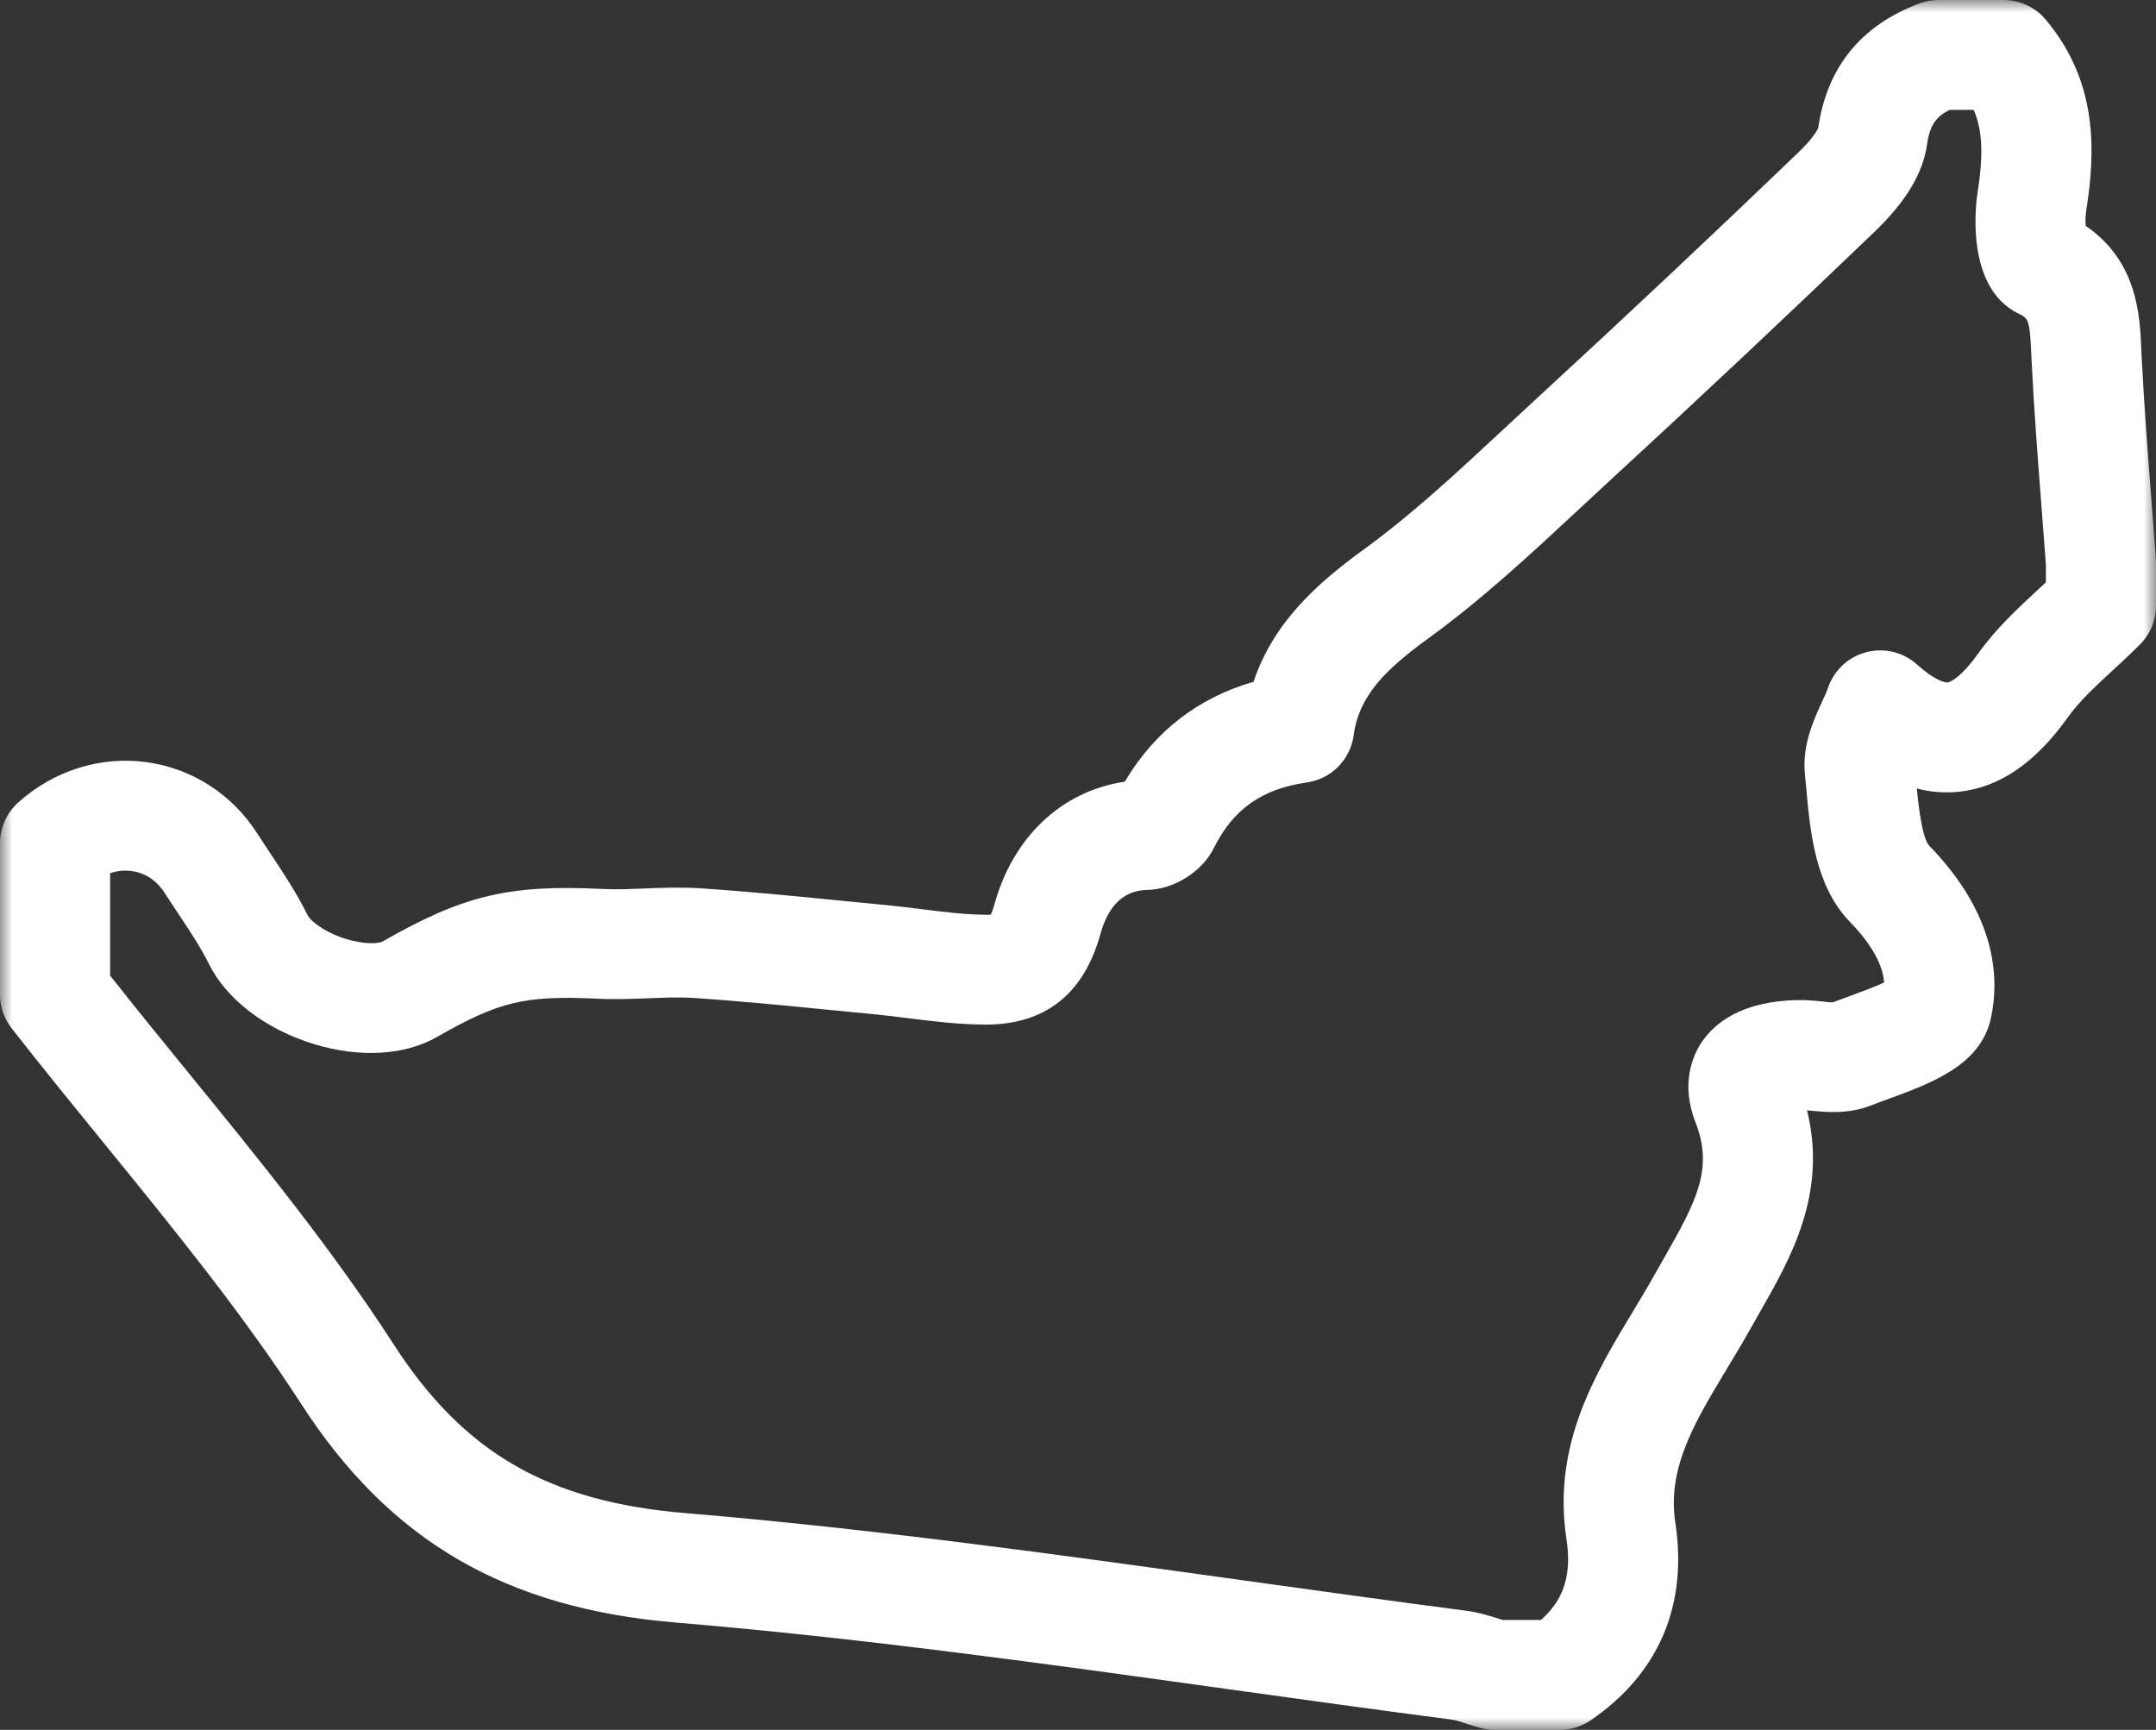 <?xml version="1.0" encoding="UTF-8"?>
<svg width="86px" height="69px" viewBox="0 0 86 69" version="1.1" xmlns="http://www.w3.org/2000/svg" xmlns:xlink="http://www.w3.org/1999/xlink">
    <rect x="0" y="0" width="86" height="69" fill="#333333" stroke="none"/>
    <title>Group 3</title>
    <defs>
        <polygon id="path-1" points="0 0 86 0 86 69 0 69"></polygon>
    </defs>
    <g id="Page-1" stroke="none" stroke-width="1" fill="none" fill-rule="evenodd">
        <g id="Apple-TV-Copy" transform="translate(-343, -1961)">
            <g id="Group-3" transform="translate(343, 1961)">
                <mask id="mask-2" fill="white">
                    <use xlink:href="#path-1"></use>
                </mask>
                <g id="Clip-2"></g>
                <path d="M59.946,64.618 L61.467,64.618 C62.393,63.796 62.699,62.798 62.484,61.39 C61.913,57.65 63.62,54.823 65.125,52.33 C65.415,51.851 65.705,51.372 65.974,50.889 L66.39,50.158 C67.696,47.872 68.344,46.596 67.636,44.782 C67.022,43.218 67.526,42.099 67.879,41.571 C68.377,40.829 69.441,39.937 71.687,39.892 C72.006,39.884 72.338,39.911 72.668,39.944 C72.821,39.958 72.971,39.99 73.12,39.978 C73.335,39.895 73.568,39.81 73.807,39.722 C74.171,39.589 74.764,39.373 75.155,39.188 C75.09,38.3 74.413,37.41 73.799,36.781 C72.401,35.345 72.205,33.175 72.047,31.428 L71.996,30.883 C71.88,29.736 72.335,28.745 72.666,28.019 C72.76,27.817 72.855,27.615 72.925,27.414 C73.167,26.722 73.742,26.193 74.455,26.012 C75.169,25.829 75.925,26.015 76.472,26.51 C77.13,27.104 77.535,27.221 77.677,27.224 C77.84,27.205 78.283,26.942 78.908,26.067 C79.624,25.064 80.476,24.277 81.299,23.514 C81.403,23.421 81.506,23.326 81.608,23.229 L81.608,22.521 L81.435,20.234 C81.286,18.31 81.137,16.386 81.042,14.458 L81.025,14.114 C80.967,12.731 80.905,12.7 80.506,12.504 C78.316,11.431 78.85,7.905 78.873,7.754 C79.119,6.212 79.087,5.192 78.728,4.382 L77.771,4.382 C77.197,4.665 76.972,5.032 76.866,5.765 C76.699,6.929 76.027,8.042 74.751,9.267 C71.309,12.573 67.773,15.897 64.239,19.147 L62.992,20.304 C61.098,22.068 59.137,23.892 56.969,25.468 C55.248,26.72 54.208,27.754 53.994,29.336 C53.863,30.306 53.101,31.071 52.129,31.211 C50.337,31.467 49.194,32.273 48.42,33.826 C47.95,34.769 46.836,35.472 45.771,35.497 C44.842,35.513 44.214,36.102 43.899,37.245 C43.234,39.649 41.696,40.869 39.321,40.869 L39.29,40.869 C38.22,40.863 37.201,40.736 36.216,40.613 C35.768,40.556 35.321,40.499 34.873,40.457 L33.086,40.283 C31.279,40.105 29.474,39.925 27.666,39.807 C27.106,39.768 26.507,39.792 25.871,39.819 C25.189,39.845 24.508,39.871 23.826,39.835 C20.935,39.702 19.919,39.94 17.421,41.368 C16.135,42.1 14.354,42.202 12.532,41.649 C10.602,41.06 9.036,39.868 8.339,38.459 C8.012,37.797 7.572,37.137 7.106,36.436 C6.919,36.156 6.733,35.875 6.551,35.592 C6.245,35.117 5.786,34.816 5.256,34.745 C4.963,34.704 4.67,34.736 4.392,34.832 L4.392,38.913 C5.427,40.226 6.485,41.525 7.542,42.822 C10.346,46.263 13.245,49.821 15.711,53.637 C18.503,57.955 21.876,59.902 27.35,60.356 C34.819,60.98 42.347,62.029 49.626,63.042 C52.573,63.453 55.52,63.863 58.47,64.247 C58.997,64.314 59.462,64.465 59.837,64.585 C59.874,64.595 59.91,64.607 59.946,64.618 L59.946,64.618 Z M62.215,69 L59.623,69 C59.424,69 59.228,68.974 59.036,68.92 C58.856,68.87 58.678,68.813 58.499,68.756 C58.302,68.693 58.107,68.619 57.905,68.592 C54.939,68.205 51.98,67.794 49.02,67.382 C41.798,66.375 34.332,65.335 26.984,64.723 C20.165,64.155 15.55,61.469 12.022,56.012 C9.684,52.399 6.863,48.936 4.134,45.587 C2.9,44.071 1.665,42.554 0.464,41.016 C0.163,40.631 0,40.158 0,39.67 L0,33.638 C0,33.015 0.265,32.422 0.729,32.007 C2.146,30.738 4.008,30.147 5.847,30.402 C7.649,30.646 9.254,31.676 10.251,33.23 C10.418,33.493 10.592,33.751 10.765,34.011 C11.287,34.796 11.826,35.606 12.278,36.521 C12.359,36.681 12.827,37.13 13.707,37.423 C14.524,37.694 15.101,37.632 15.24,37.565 C18.481,35.712 20.286,35.276 24.04,35.459 C24.59,35.487 25.144,35.462 25.697,35.44 C26.422,35.411 27.169,35.383 27.956,35.434 C29.811,35.557 31.666,35.739 33.518,35.923 L35.291,36.096 C35.783,36.142 36.273,36.204 36.763,36.265 C37.659,36.378 38.506,36.483 39.311,36.487 C39.406,36.502 39.475,36.483 39.525,36.478 C39.56,36.407 39.609,36.281 39.664,36.081 C40.416,33.361 42.37,31.546 44.865,31.181 C46.057,29.175 47.778,27.84 50.001,27.195 C50.797,24.816 52.555,23.256 54.384,21.928 C56.337,20.508 58.114,18.852 59.995,17.101 L61.262,15.926 C64.772,12.697 68.286,9.395 71.704,6.11 C72.416,5.428 72.524,5.111 72.528,5.097 C72.87,2.698 74.227,1.012 76.556,0.14 C76.802,0.047 77.064,0 77.327,0 L79.917,0 C80.567,0 81.185,0.286 81.602,0.784 C83.696,3.279 83.59,6.054 83.211,8.441 C83.185,8.603 83.183,8.819 83.194,9.007 C85.265,10.426 85.356,12.583 85.413,13.927 L85.428,14.242 C85.523,16.129 85.668,18.012 85.814,19.896 L85.994,22.28 C85.999,22.333 86,22.385 86,22.438 L86,24.161 C86,24.74 85.772,25.295 85.362,25.705 C85.013,26.056 84.649,26.393 84.284,26.73 C83.593,27.369 82.939,27.972 82.486,28.609 C81.184,30.433 79.765,31.404 78.152,31.58 C77.589,31.638 77.024,31.599 76.459,31.452 C76.54,32.272 76.685,33.439 76.951,33.73 C79.619,36.473 79.765,38.979 79.418,40.602 C79.014,42.486 77.051,43.204 75.317,43.838 C75.076,43.924 74.844,44.011 74.635,44.092 C73.745,44.446 72.886,44.363 72.261,44.307 C72.201,44.301 72.139,44.294 72.079,44.288 C72.903,47.61 71.42,50.204 70.204,52.329 L69.811,53.023 C69.517,53.548 69.204,54.068 68.888,54.591 C67.604,56.718 66.494,58.555 66.826,60.732 C67.33,64.033 66.166,66.758 63.459,68.614 C63.093,68.866 62.658,69 62.215,69 L62.215,69 Z" id="Fill-1" fill="#FFFFFF" mask="url(#mask-2)"></path>
            </g>
        </g>
    </g>
</svg>